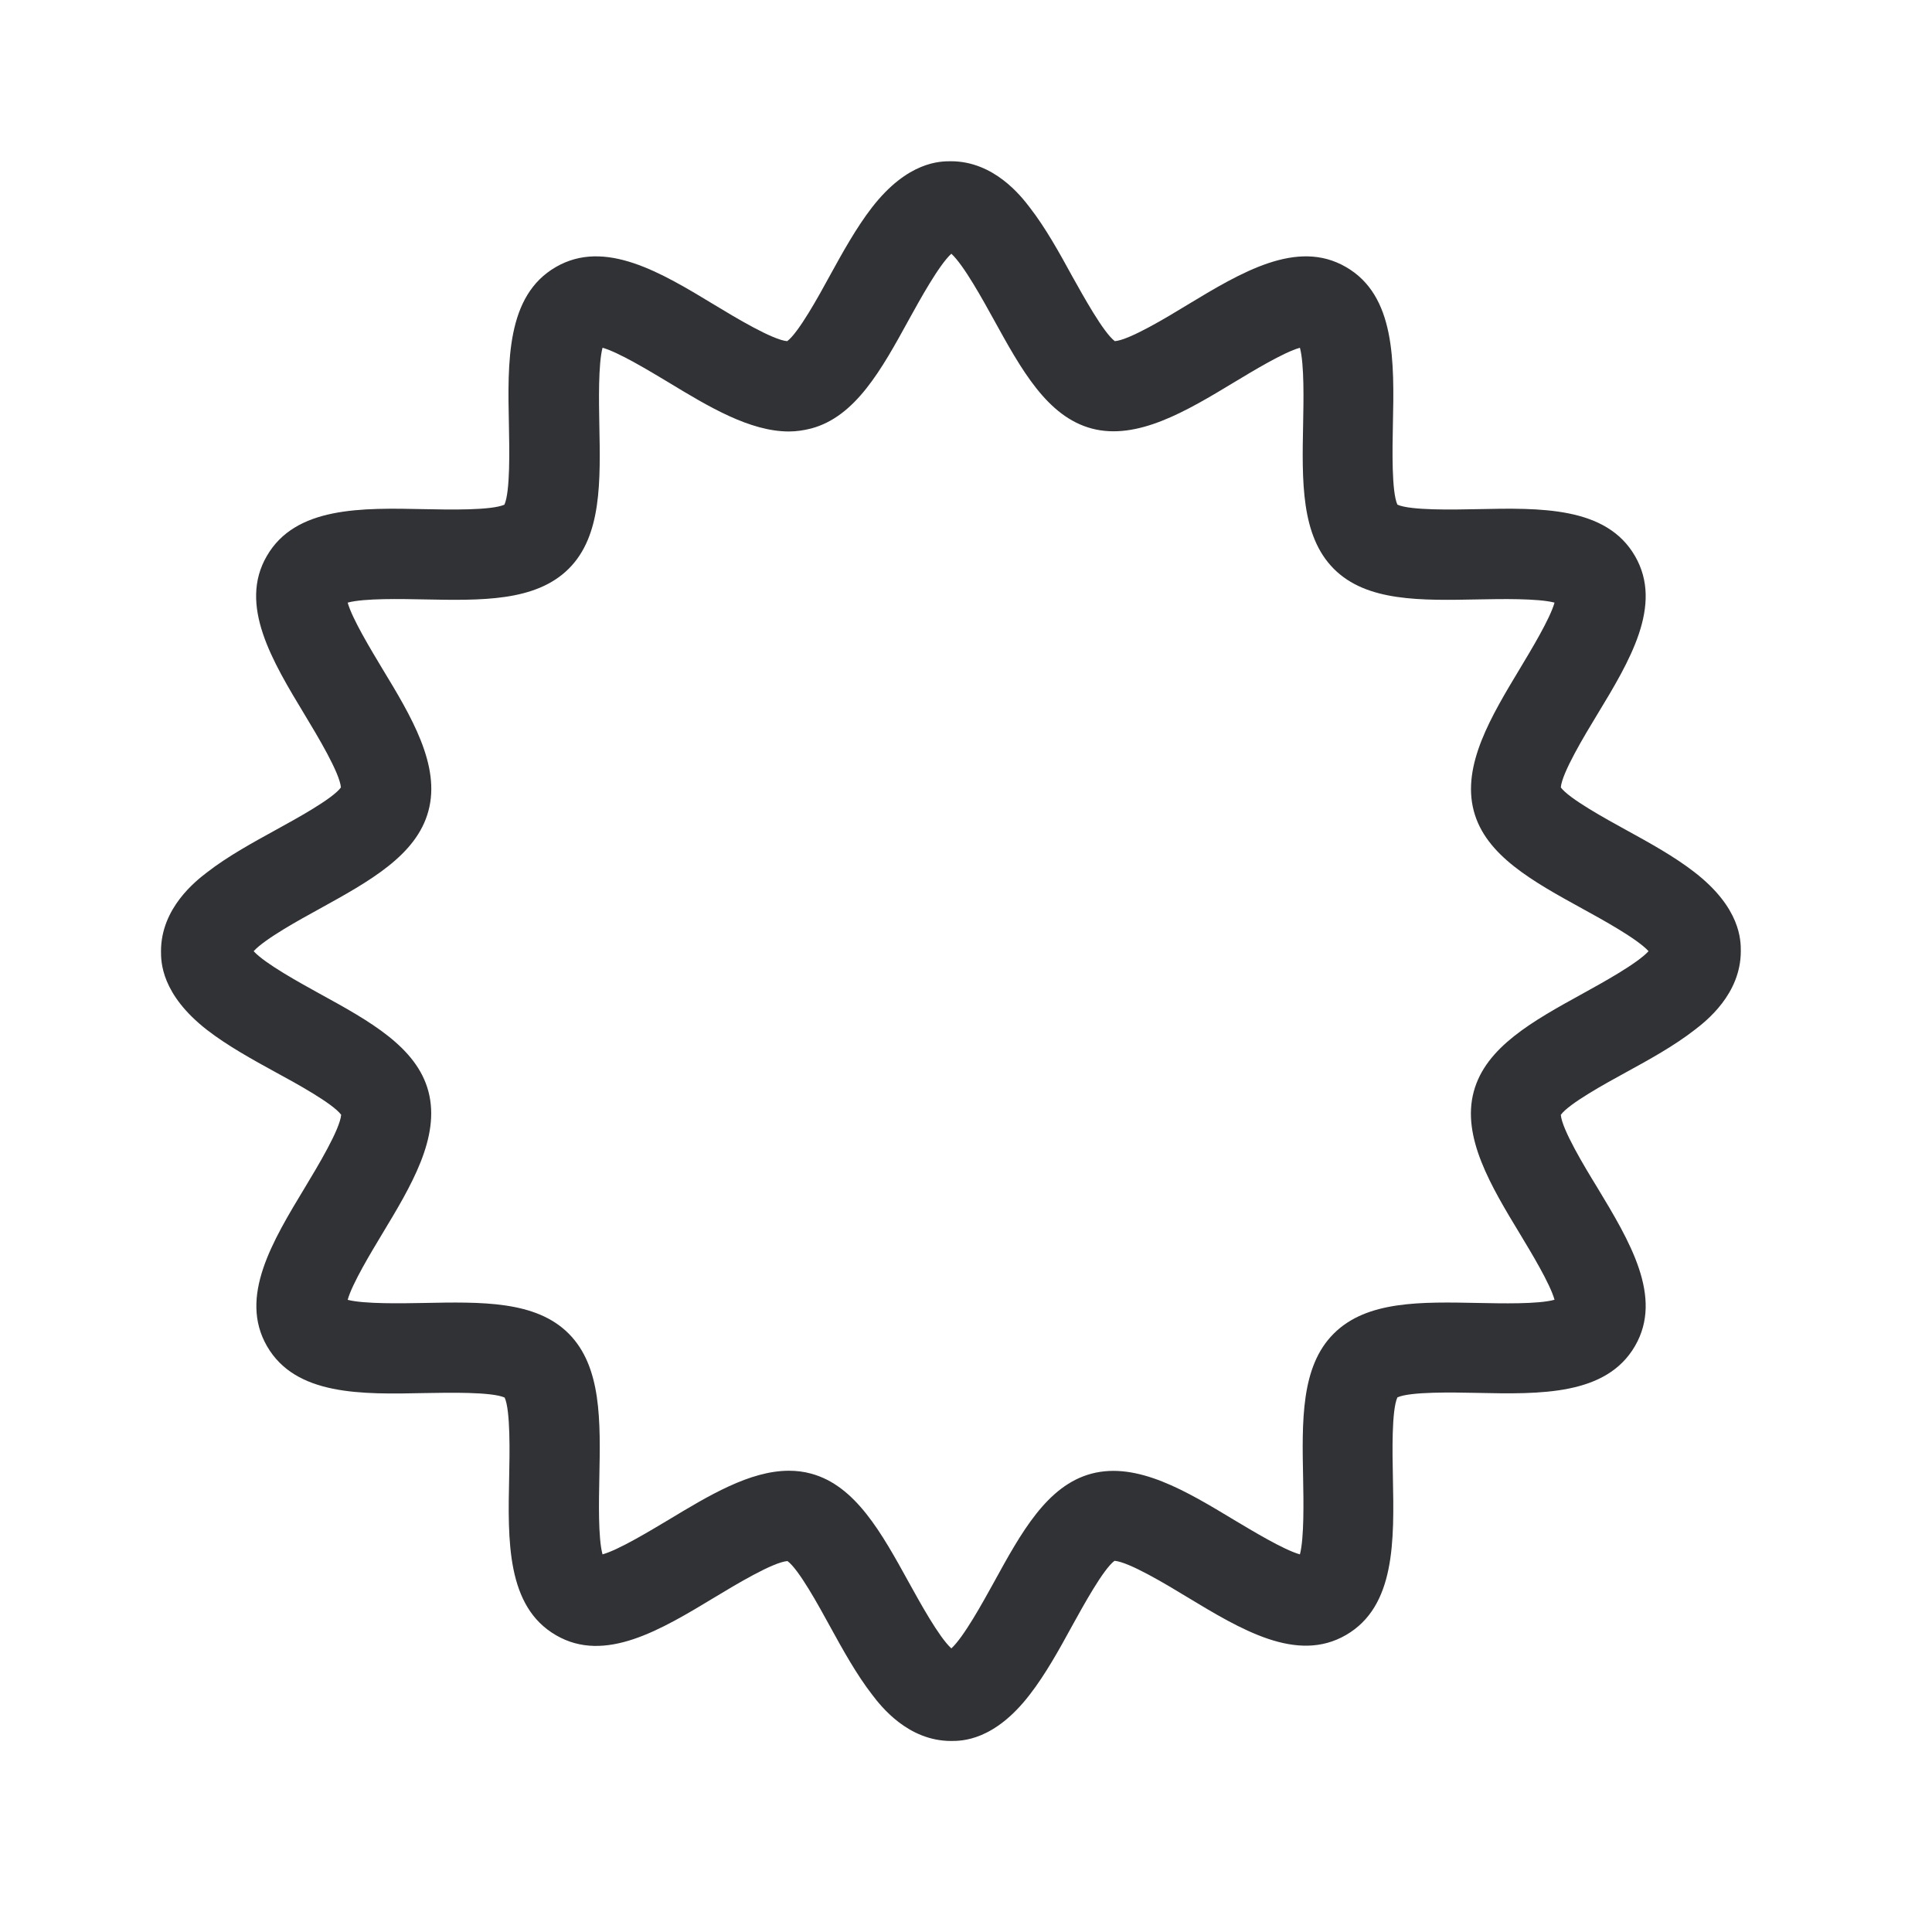 <svg width="24" height="24" viewBox="0 0 24 24" xmlns="http://www.w3.org/2000/svg"><path d="M11.815 21.627c-.535 0-.871-.43-.98-.574-.194-.25-.364-.557-.527-.854-.137-.25-.386-.706-.526-.807-.18.014-.645.294-.9.448-.672.406-1.367.827-1.974.474-.617-.356-.6-1.174-.583-1.967.006-.291.017-.826-.056-.986-.16-.072-.695-.061-.986-.056-.793.017-1.61.034-1.966-.582-.353-.611.067-1.303.473-1.975.154-.255.434-.72.448-.9-.104-.14-.557-.389-.81-.526-.296-.162-.604-.333-.854-.526C2 12.35 2 11.946 2 11.816c0-.536.431-.872.574-.981.25-.194.558-.364.855-.527.249-.137.705-.386.806-.526-.014-.18-.294-.645-.448-.9-.406-.672-.826-1.367-.473-1.974.355-.617 1.173-.6 1.966-.583.291.006.826.017.986-.056.073-.16.062-.695.056-.986-.017-.793-.033-1.61.583-1.966.61-.353 1.305.067 1.975.473.254.154.72.434.899.448.14-.104.39-.557.526-.807.163-.297.334-.605.527-.854.445-.574.849-.574.98-.574.535 0 .871.431.98.574.194.25.365.557.527.854.14.25.39.703.53.807.179-.014.644-.294.896-.448.672-.406 1.367-.826 1.975-.473.616.355.6 1.173.583 1.966-.006.291-.017.826.056.986.16.073.694.062.986.056.792-.017 1.61-.034 1.966.583.353.61-.067 1.305-.473 1.974-.155.255-.435.72-.449.9.104.14.558.389.807.526.297.163.605.333.854.527.575.445.575.848.575.98 0 .535-.432.871-.575.98-.249.194-.557.365-.854.527-.25.137-.706.387-.807.527.014.179.294.644.449.896.406.672.826 1.367.473 1.975-.356.616-1.177.6-1.966.583-.292-.006-.827-.017-.986.056-.073.16-.062.694-.056.986.016.792.033 1.61-.583 1.966-.61.353-1.303-.067-1.975-.473-.255-.155-.72-.435-.9-.449-.14.104-.388.558-.526.807-.162.297-.333.605-.526.854-.443.577-.846.577-.978.577zM9.801 18.27c.093 0 .185.011.275.036.551.149.874.734 1.215 1.353.135.244.373.678.527.818.154-.14.392-.574.527-.818.341-.622.663-1.207 1.215-1.353.569-.15 1.18.219 1.77.575.225.134.617.372.818.428.054-.204.045-.672.04-.938-.014-.717-.031-1.395.38-1.804.412-.412 1.087-.395 1.805-.381.266.005.736.017.938-.04-.056-.201-.294-.593-.429-.817-.358-.591-.728-1.205-.574-1.77.149-.552.734-.875 1.353-1.216.244-.135.678-.373.818-.527-.14-.154-.574-.392-.818-.526-.622-.342-1.207-.664-1.353-1.216-.151-.569.219-1.18.574-1.77.135-.225.373-.617.429-.818-.205-.054-.672-.045-.938-.04-.718.014-1.395.031-1.804-.38-.41-.412-.395-1.087-.381-1.804.005-.267.016-.737-.04-.942-.201.056-.593.294-.817.429-.592.358-1.205.725-1.77.574-.553-.148-.875-.734-1.216-1.353-.135-.244-.373-.678-.527-.818-.154.14-.392.574-.527.818-.341.622-.664 1.207-1.215 1.353-.09.023-.182.037-.275.037-.487 0-1-.309-1.498-.611-.225-.135-.617-.373-.818-.429-.054.205-.045.673-.04.942.014.717.031 1.394-.38 1.803-.412.41-1.087.395-1.804.381-.267-.005-.737-.016-.942.04.056.201.294.593.429.818.358.59.728 1.204.574 1.77-.148.552-.734.874-1.353 1.216-.244.134-.678.372-.818.526.14.154.574.392.818.527.622.341 1.207.664 1.353 1.215.151.57-.218 1.18-.574 1.77-.135.225-.373.617-.429.819.205.053.673.044.942.039.717-.014 1.394-.03 1.803.38.412.413.395 1.088.381 1.805-.005.266-.016.736.04.938.201-.056.593-.294.818-.428.498-.3 1.01-.611 1.498-.611z" fill="#313235" fill-rule="nonzero"/></svg>
